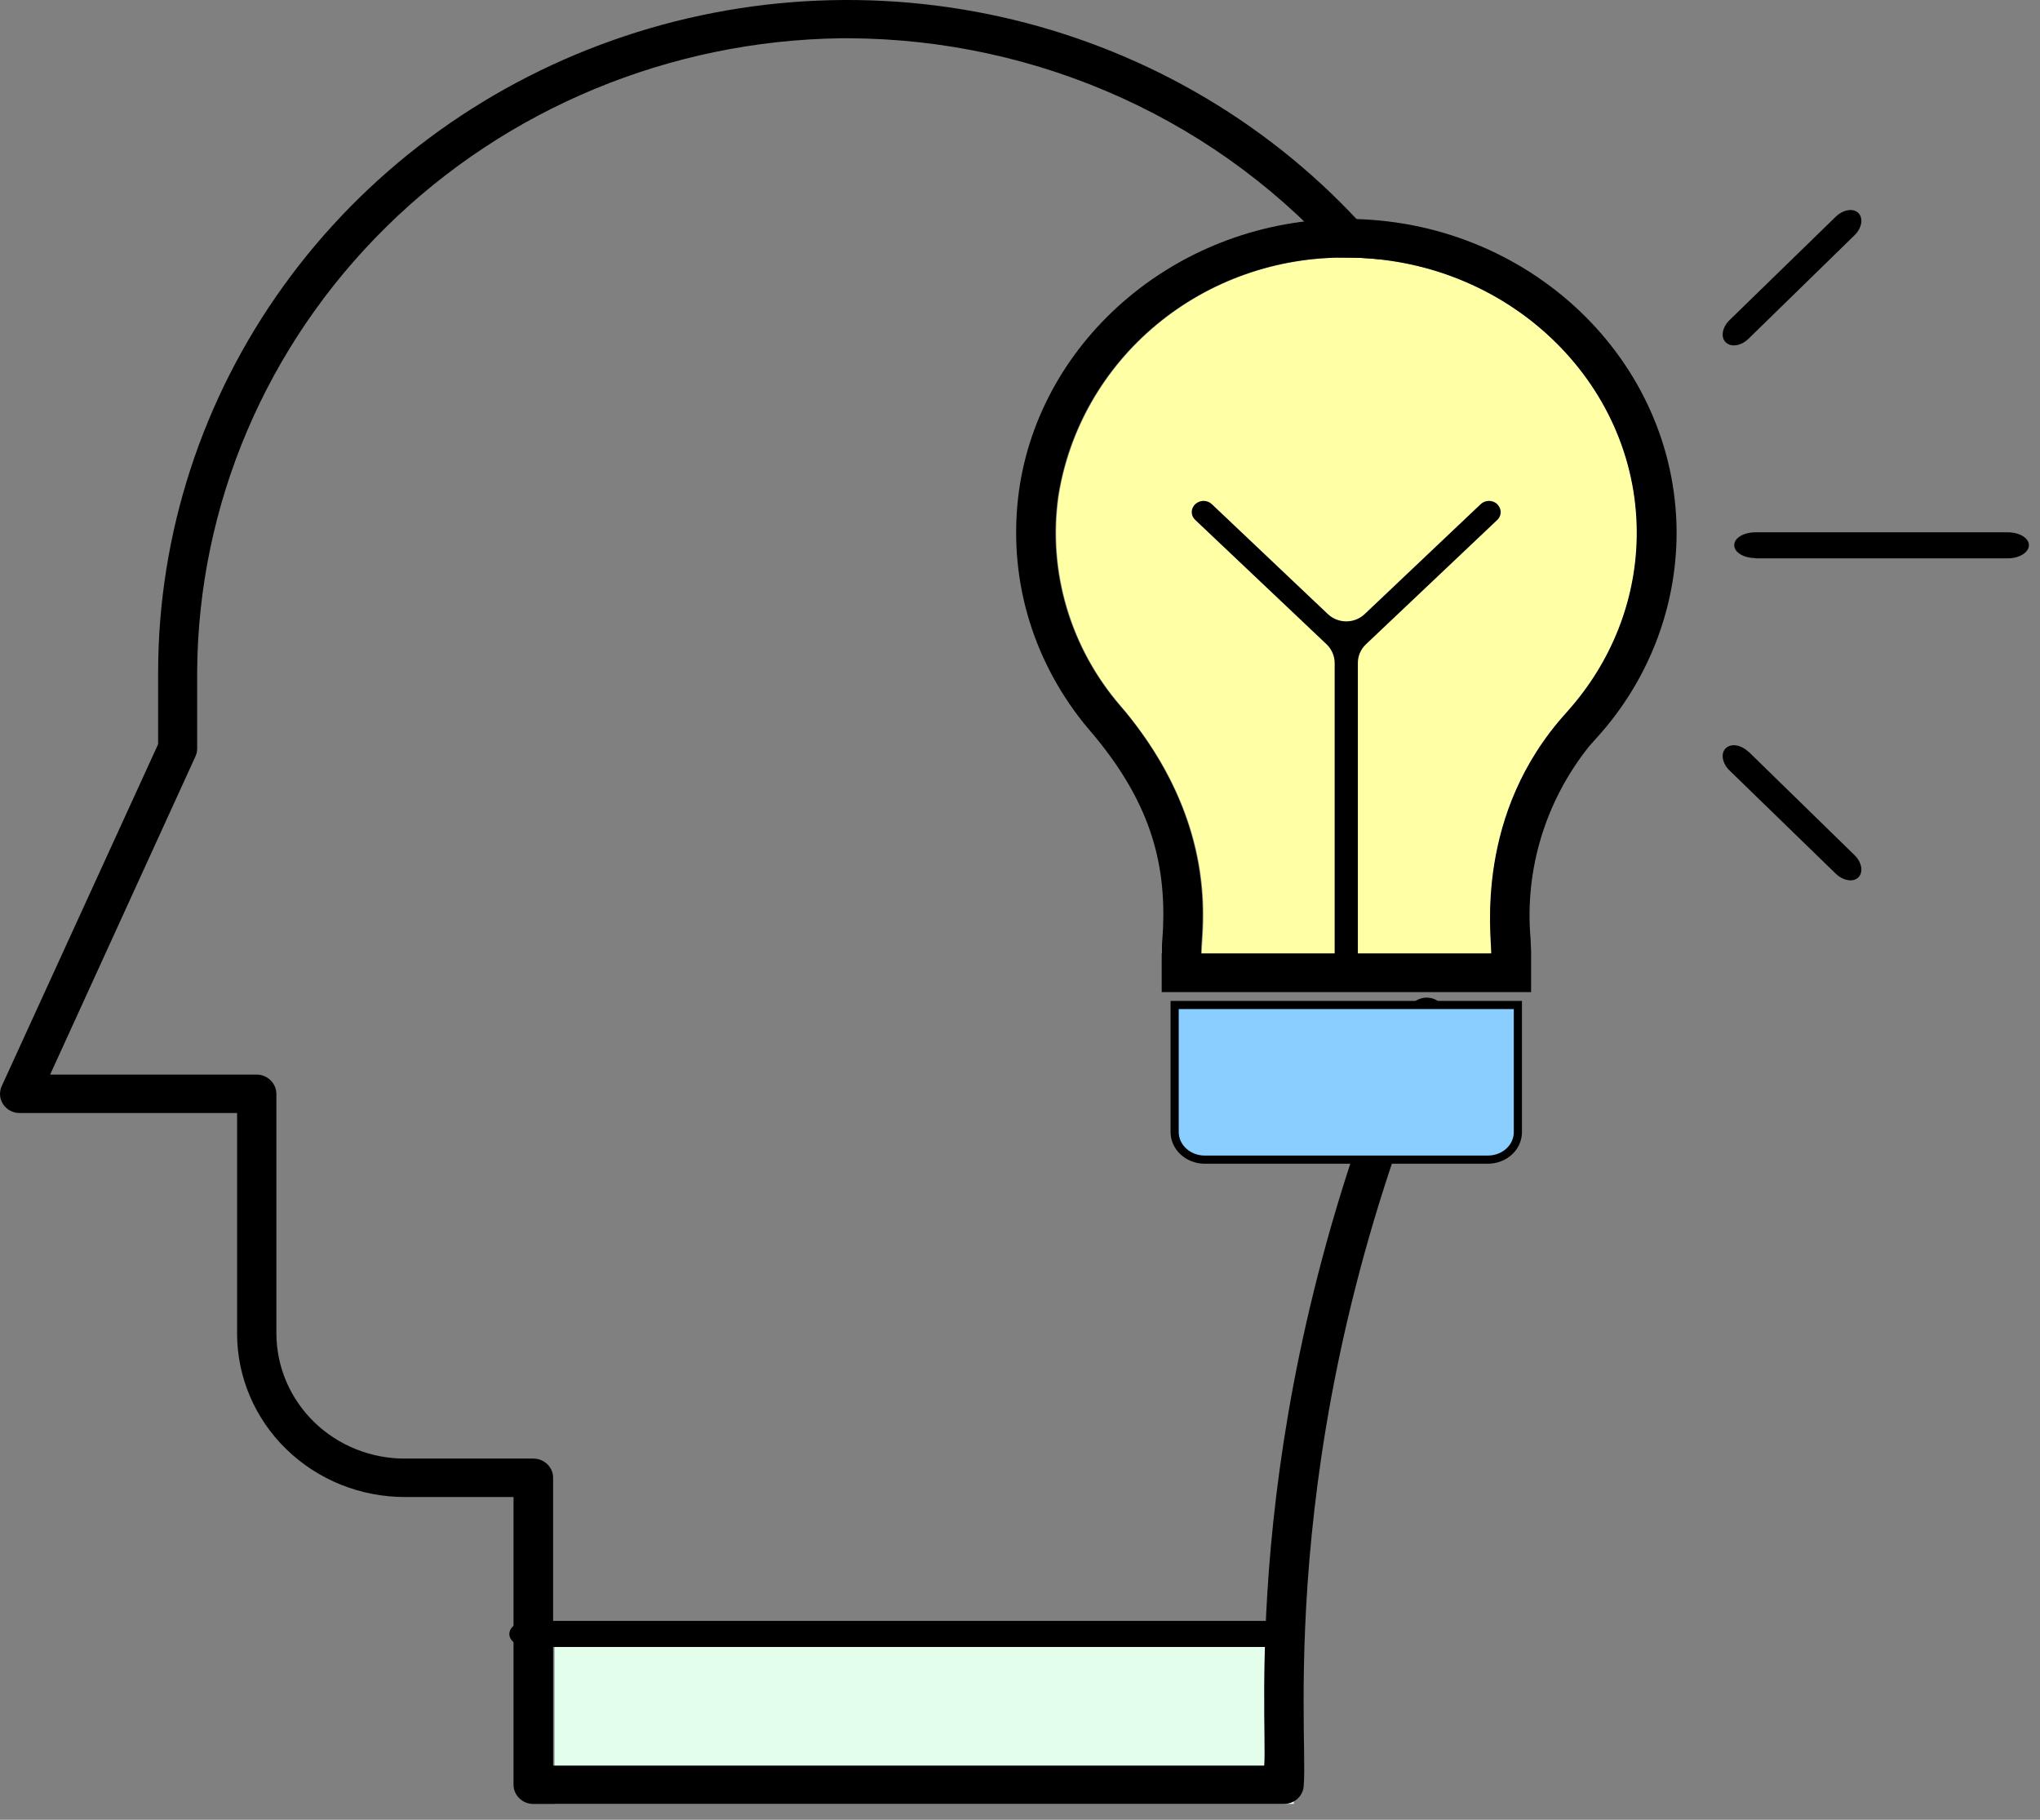 <svg width="37" height="33" viewBox="0 0 37 33" fill="none" xmlns="http://www.w3.org/2000/svg">
<rect x="0" y="0" width="37" height="33" fill="#808080" stroke="none"/>
<path fill-rule="evenodd" clip-rule="evenodd" d="M10.057 29.44H23.466V32.712H10.057V29.44Z" fill="#E3FFEB"/>
<path fill-rule="evenodd" clip-rule="evenodd" d="M22.973 29.866H9.587C9.396 29.866 9.238 29.763 9.238 29.632C9.238 29.501 9.391 29.394 9.587 29.394H22.973C23.164 29.394 23.327 29.501 23.327 29.627C23.327 29.763 23.169 29.866 22.973 29.866Z" fill="black"/>
<path fill-rule="evenodd" clip-rule="evenodd" d="M9.673 32.713C9.578 32.713 9.488 32.677 9.421 32.612C9.353 32.547 9.315 32.459 9.314 32.367V27.147H7.345C6.54 27.148 5.766 26.837 5.195 26.282C4.624 25.728 4.302 24.975 4.3 24.188V20.183H0.358C0.298 20.184 0.239 20.17 0.187 20.142C0.134 20.114 0.089 20.074 0.057 20.025C0.024 19.976 0.005 19.92 0.001 19.862C-0.003 19.804 0.008 19.745 0.033 19.692L2.868 13.495V12.177C2.873 9.675 3.666 7.235 5.14 5.188C6.614 3.141 8.697 1.585 11.107 0.732C13.517 -0.122 16.137 -0.231 18.614 0.417C21.09 1.066 23.302 2.442 24.95 4.358C25.079 4.503 25.06 4.723 24.911 4.849C24.875 4.879 24.834 4.901 24.788 4.916C24.743 4.93 24.696 4.935 24.649 4.931C24.601 4.927 24.555 4.914 24.514 4.893C24.471 4.871 24.434 4.842 24.404 4.807C23.298 3.525 21.919 2.493 20.363 1.783C18.808 1.073 17.113 0.701 15.396 0.694H15.252C12.153 0.736 9.194 1.962 7.011 4.109C4.828 6.256 3.595 9.153 3.576 12.177V13.57C3.576 13.617 3.567 13.668 3.548 13.71L0.909 19.487H4.659C4.85 19.487 5.013 19.646 5.013 19.837V24.184C5.014 24.482 5.075 24.777 5.192 25.052C5.31 25.328 5.482 25.578 5.698 25.788C5.915 25.999 6.172 26.166 6.454 26.279C6.737 26.393 7.04 26.451 7.345 26.45H9.673C9.869 26.45 10.032 26.605 10.032 26.796V32.017H22.929C23.001 31.222 22.426 25.586 25.544 18.309C25.58 18.223 25.649 18.154 25.738 18.118C25.826 18.082 25.925 18.082 26.013 18.117C26.101 18.153 26.171 18.221 26.208 18.307C26.245 18.392 26.245 18.489 26.209 18.575C23.096 25.834 23.729 31.39 23.647 32.362C23.647 32.559 23.484 32.713 23.288 32.713H9.673Z" fill="black"/>
<path fill-rule="evenodd" clip-rule="evenodd" d="M27.53 20.529C27.53 20.809 27.286 21.029 26.984 21.029H21.851C21.549 21.029 21.305 20.804 21.305 20.529V18.225H27.53V20.529Z" fill="#89CEFF" stroke="black" stroke-width="0.148"/>
<path fill-rule="evenodd" clip-rule="evenodd" d="M29.693 9.663C29.693 10.859 29.243 12.013 28.419 12.92C26.748 14.761 27.054 16.939 27.054 17.29H21.796C21.796 16.86 22.16 14.944 20.326 12.799C19.878 12.279 19.547 11.674 19.353 11.022C19.159 10.37 19.107 9.686 19.2 9.013C19.388 7.796 20.021 6.687 20.981 5.889C21.941 5.091 23.164 4.659 24.425 4.671C27.332 4.671 29.693 6.915 29.693 9.663Z" fill="#FFFFA5"/>
<path d="M21.07 17.29V17.991H27.77V17.252L27.76 17.018C27.651 15.765 28.033 14.517 28.828 13.527L28.953 13.387C29.889 12.361 30.407 11.036 30.409 9.662C30.404 6.517 27.712 3.97 24.418 3.97C21.396 3.97 18.858 6.134 18.479 8.919C18.278 10.433 18.7 11.919 19.657 13.116L19.767 13.247C20.85 14.513 21.147 15.616 21.094 16.846L21.075 17.135V17.29H21.07ZM24.418 4.671C27.32 4.671 29.686 6.914 29.686 9.662C29.686 10.803 29.274 11.905 28.522 12.793L28.412 12.92C26.74 14.761 27.047 16.939 27.047 17.29H24.628V12.022C24.628 11.96 24.64 11.898 24.665 11.84C24.69 11.782 24.726 11.73 24.772 11.686L27.157 9.428C27.19 9.397 27.212 9.355 27.217 9.31C27.222 9.264 27.211 9.219 27.186 9.181L27.157 9.143C27.117 9.105 27.062 9.083 27.006 9.083C26.95 9.083 26.895 9.105 26.855 9.143L24.748 11.139C24.659 11.222 24.541 11.268 24.418 11.268C24.295 11.268 24.176 11.222 24.087 11.139L21.98 9.143C21.94 9.105 21.886 9.083 21.829 9.083C21.773 9.083 21.719 9.105 21.678 9.143C21.644 9.175 21.622 9.218 21.616 9.264C21.611 9.311 21.623 9.357 21.65 9.396L21.678 9.428L24.063 11.686C24.154 11.775 24.207 11.896 24.207 12.022V17.29H21.784L21.788 17.163C21.827 16.574 21.999 14.855 20.419 12.92L20.314 12.798C19.866 12.279 19.535 11.673 19.341 11.021C19.147 10.37 19.095 9.685 19.188 9.013C19.376 7.795 20.009 6.685 20.971 5.887C21.932 5.089 23.156 4.657 24.418 4.671Z" fill="black"/>
<path fill-rule="evenodd" clip-rule="evenodd" d="M31.837 10.125H36.416C36.626 10.125 36.799 10.017 36.799 9.886C36.799 9.755 36.626 9.653 36.416 9.653H31.837C31.627 9.653 31.454 9.755 31.454 9.886C31.454 10.017 31.627 10.12 31.837 10.12V10.125ZM31.713 6.143L33.638 4.264C33.767 4.138 33.801 3.956 33.705 3.862C33.609 3.769 33.427 3.801 33.293 3.932L31.368 5.806C31.234 5.937 31.205 6.119 31.301 6.208C31.397 6.302 31.579 6.274 31.713 6.143ZM31.713 13.63L33.638 15.509C33.767 15.635 33.801 15.817 33.705 15.911C33.609 16.004 33.427 15.971 33.293 15.841L31.368 13.971C31.234 13.84 31.205 13.658 31.301 13.569C31.397 13.476 31.579 13.504 31.713 13.635V13.63Z" fill="black"/>
</svg>
